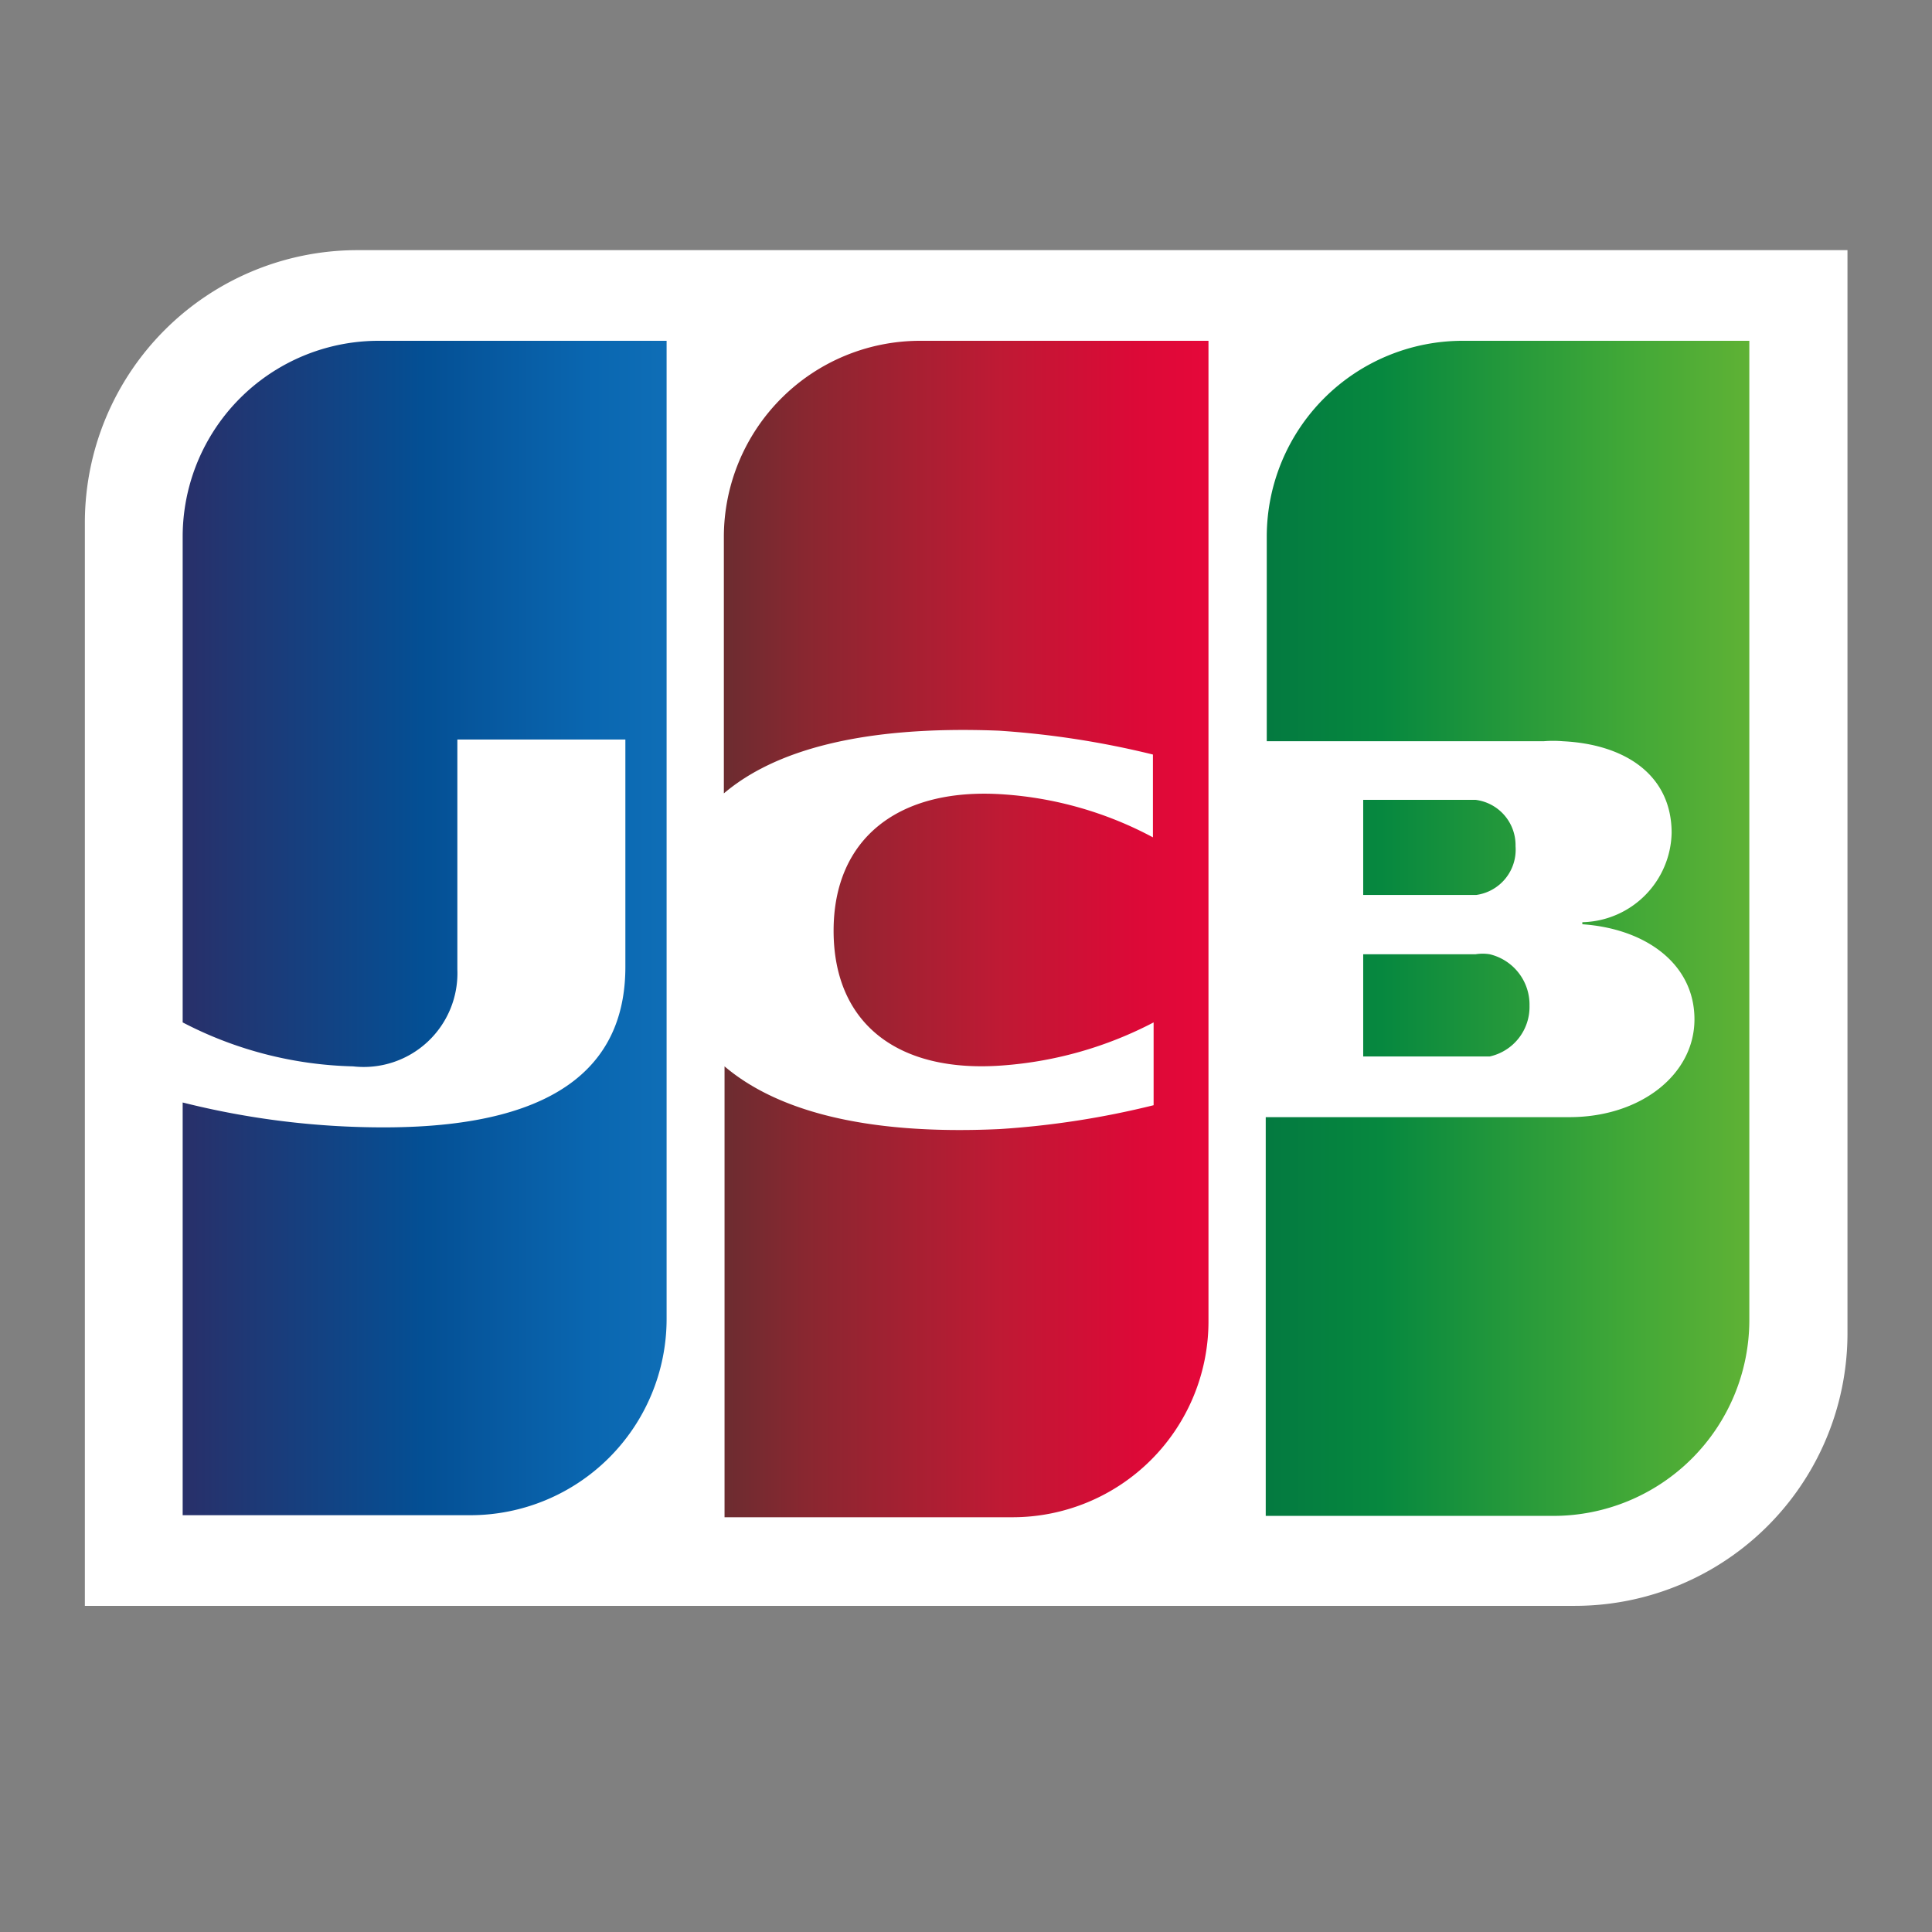 <svg id="Слой_1" data-name="Слой 1" xmlns="http://www.w3.org/2000/svg" xmlns:xlink="http://www.w3.org/1999/xlink" viewBox="0 0 56.69 56.69"><rect x="0" y="0" width="56.69" height="56.69" fill="#808080" stroke="none"/><defs><style>.cls-1{fill:#fff;}.cls-2{fill:url(#Безымянный_градиент_3);}.cls-3{fill:url(#Безымянный_градиент_3-2);}.cls-4{fill:url(#Безымянный_градиент_3-3);}.cls-5{fill:url(#Безымянный_градиент_4);}.cls-6{fill:url(#Безымянный_градиент_5);}</style><linearGradient id="Безымянный_градиент_3" x1="111.3" y1="42.74" x2="118.23" y2="42.74" gradientTransform="matrix(2.05, 0, 0, -2.05, -190.91, 117.02)" gradientUnits="userSpaceOnUse"><stop offset="0" stop-color="#047a40"/><stop offset="0.23" stop-color="#06883f"/><stop offset="0.74" stop-color="#41a837"/><stop offset="1" stop-color="#60b235"/></linearGradient><linearGradient id="Безымянный_градиент_3-2" x1="111.3" y1="43.81" x2="118.22" y2="43.81" xlink:href="#Безымянный_градиент_3"/><linearGradient id="Безымянный_градиент_3-3" x1="111.3" y1="44.99" x2="118.23" y2="44.99" xlink:href="#Безымянный_градиент_3"/><linearGradient id="Безымянный_градиент_4" x1="95.78" y1="43.82" x2="102.82" y2="43.82" gradientTransform="matrix(2.05, 0, 0, -2.05, -190.91, 117.02)" gradientUnits="userSpaceOnUse"><stop offset="0" stop-color="#28306a"/><stop offset="0.48" stop-color="#044f94"/><stop offset="0.83" stop-color="#0a67b1"/><stop offset="1" stop-color="#0f6fb7"/></linearGradient><linearGradient id="Безымянный_градиент_5" x1="103.5" y1="43.8" x2="110.34" y2="43.8" gradientTransform="matrix(2.05, 0, 0, -2.05, -190.91, 117.02)" gradientUnits="userSpaceOnUse"><stop offset="0" stop-color="#6c2c30"/><stop offset="0.17" stop-color="#892730"/><stop offset="0.57" stop-color="#be1a34"/><stop offset="0.86" stop-color="#dc0937"/><stop offset="1" stop-color="#e5083a"/></linearGradient></defs><g id="g6321"><g id="g6323"><path id="path6325" class="cls-1" d="M54.21,39.12a8,8,0,0,1-8,8H2.49V15.34a8,8,0,0,1,8-8H54.21V39.12Z"/><g id="g6327"><path id="path6338" class="cls-2" d="M40,31H43.3l.41,0a1.49,1.49,0,0,0,1.17-1.49A1.52,1.52,0,0,0,43.71,28a1.3,1.3,0,0,0-.41,0H40v3Z"/><path id="path6349" class="cls-3" d="M42.92,10a5.75,5.75,0,0,0-5.75,5.75v6h8.12a3.44,3.44,0,0,1,.57,0c1.84.09,3.19,1,3.19,2.69a2.68,2.68,0,0,1-2.62,2.62v.06c1.87.13,3.29,1.17,3.29,2.79s-1.58,2.87-3.67,2.87H37.14v11.7h8.44a5.75,5.75,0,0,0,5.75-5.75V10Z"/><path id="path6360" class="cls-4" d="M44.47,24.83a1.34,1.34,0,0,0-1.17-1.36c-.06,0-.22,0-.32,0H40v2.79h3c.1,0,.29,0,.32,0A1.34,1.34,0,0,0,44.47,24.83Z"/></g><path id="path6371" class="cls-5" d="M11.12,10a5.75,5.75,0,0,0-5.76,5.75V30a11.38,11.38,0,0,0,5,1.29,2.75,2.75,0,0,0,3.06-2.84V21.7h4.93v6.67c0,2.59-1.61,4.71-7.08,4.71a24.15,24.15,0,0,1-5.91-.73V44.46h8.44a5.76,5.76,0,0,0,5.76-5.76V10Z"/><path id="path6384" class="cls-6" d="M27,10a5.76,5.76,0,0,0-5.76,5.75v7.53c1.46-1.24,4-2,8.07-1.84a26,26,0,0,1,4.52.7v2.43a10.85,10.85,0,0,0-4.37-1.26c-3.09-.22-5,1.29-5,4s1.87,4.2,5,3.95A11.35,11.35,0,0,0,33.85,30v2.43a25.4,25.4,0,0,1-4.52.7c-4.08.19-6.61-.6-8.07-1.84V44.52h8.45a5.75,5.75,0,0,0,5.75-5.75V10Z"/></g></g></svg>